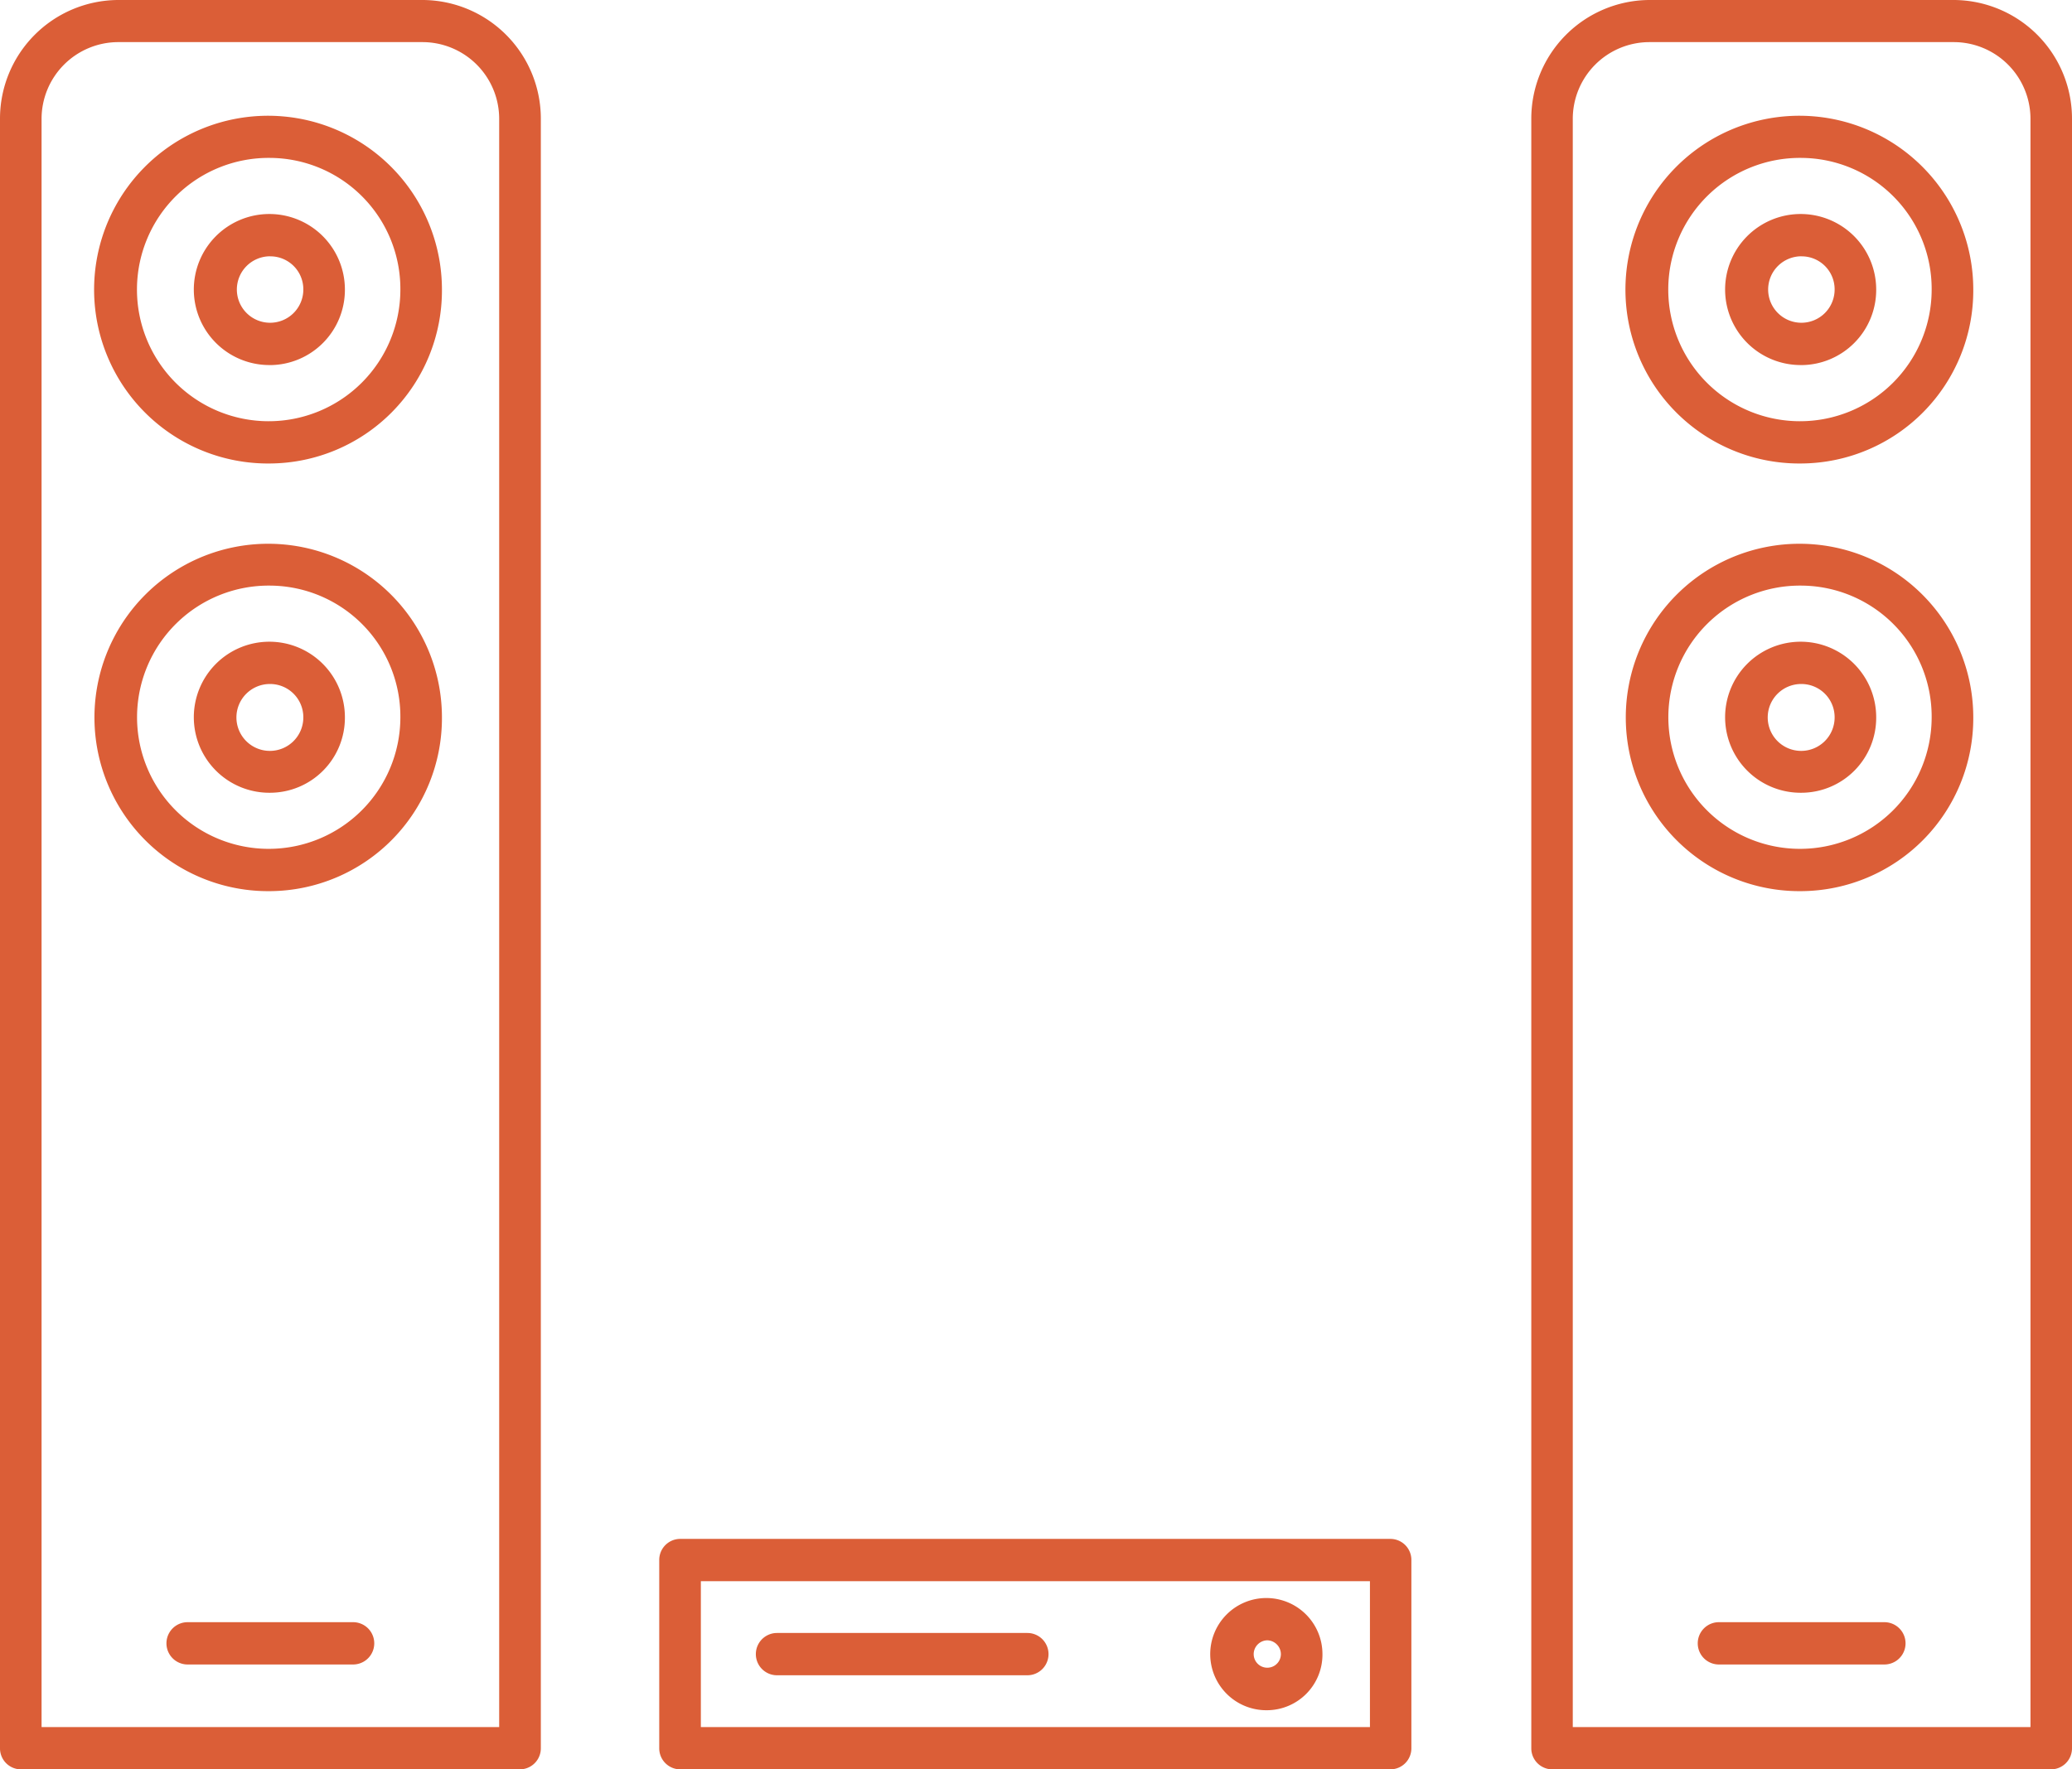 <svg xmlns="http://www.w3.org/2000/svg" width="48" height="41" viewBox="0 0 48 41">
  <defs>
    <style>
      .cls-1 {
        fill: #db5e37;
        fill-rule: evenodd;
      }
    </style>
  </defs>
  <path id="Forma_1" data-name="Forma 1" class="cls-1" d="M138.518,1037H126.956a0.487,0.487,0,0,1-.482-0.49V998.764A2.75,2.75,0,0,1,129.2,996h7.068A2.75,2.75,0,0,1,139,998.764v37.746A0.487,0.487,0,0,1,138.518,1037Zm-11.08-.98h10.6V998.764a1.778,1.778,0,0,0-1.765-1.788H129.2a1.778,1.778,0,0,0-1.765,1.788v37.256Zm-4.224.98h-16.46a0.487,0.487,0,0,1-.482-0.49v-4.36a0.487,0.487,0,0,1,.482-0.49h16.46a0.487,0.487,0,0,1,.482.49v4.36A0.487,0.487,0,0,1,123.214,1037Zm-15.978-.98h15.5v-3.38h-15.5v3.38Zm-4.192.98H91.482a0.486,0.486,0,0,1-.482-0.49V998.764A2.75,2.75,0,0,1,93.728,996H100.8a2.75,2.75,0,0,1,2.729,2.764v37.746A0.487,0.487,0,0,1,103.044,1037Zm-11.08-.98h10.6V998.764a1.778,1.778,0,0,0-1.765-1.788H93.728a1.779,1.779,0,0,0-1.765,1.788v37.256Zm28.394-.39a1.3,1.3,0,1,1,1.278-1.3A1.289,1.289,0,0,1,120.357,1035.63Zm0-1.62a0.322,0.322,0,0,0-.315.32,0.315,0.315,0,1,0,.63,0A0.323,0.323,0,0,0,120.357,1034.01Zm-5.556.81H109a0.49,0.49,0,0,1,0-.98h5.8A0.49,0.49,0,0,1,114.8,1034.82Zm19.853-.25H130.82a0.49,0.49,0,0,1,0-.98h3.834A0.49,0.49,0,0,1,134.654,1034.57Zm-35.474,0H95.346a0.49,0.49,0,0,1,0-.98H99.18A0.49,0.49,0,0,1,99.18,1034.57Zm33.557-17.92a4.025,4.025,0,1,1,3.975-4.03A4.009,4.009,0,0,1,132.737,1016.65Zm0-7.08a3.05,3.05,0,1,0,3.011,3.05A3.035,3.035,0,0,0,132.737,1009.57Zm-35.474,7.08a4.025,4.025,0,1,1,3.974-4.03A4.009,4.009,0,0,1,97.263,1016.65Zm0-7.08a3.05,3.05,0,1,0,3.011,3.05A3.035,3.035,0,0,0,97.263,1009.57Zm35.474,4.8a1.75,1.75,0,1,1,1.726-1.75A1.737,1.737,0,0,1,132.737,1014.37Zm0-2.52a0.775,0.775,0,1,0,.763.77A0.77,0.77,0,0,0,132.737,1011.85Zm-35.474,2.52a1.75,1.75,0,1,1,1.726-1.75A1.737,1.737,0,0,1,97.263,1014.37Zm0-2.52a0.775,0.775,0,1,0,.763.77A0.77,0.77,0,0,0,97.263,1011.85Zm35.474-5.11a4.029,4.029,0,1,1,3.975-4.03A4.009,4.009,0,0,1,132.737,1006.74Zm0-7.081a3.051,3.051,0,1,0,3.011,3.051A3.036,3.036,0,0,0,132.737,999.659Zm-35.474,7.081a4.029,4.029,0,1,1,3.974-4.03A4.009,4.009,0,0,1,97.263,1006.74Zm0-7.081a3.051,3.051,0,1,0,3.011,3.051A3.036,3.036,0,0,0,97.263,999.659Zm35.474,4.8a1.75,1.75,0,1,1,1.726-1.75A1.743,1.743,0,0,1,132.737,1004.46Zm0-2.52a0.77,0.77,0,1,0,.763.77A0.764,0.764,0,0,0,132.737,1001.94Zm-35.474,2.52a1.75,1.75,0,1,1,1.726-1.75A1.743,1.743,0,0,1,97.263,1004.46Zm0-2.52a0.77,0.77,0,1,0,.763.77A0.764,0.764,0,0,0,97.263,1001.94Z" transform="translate(-91 -996)"/>
</svg>
